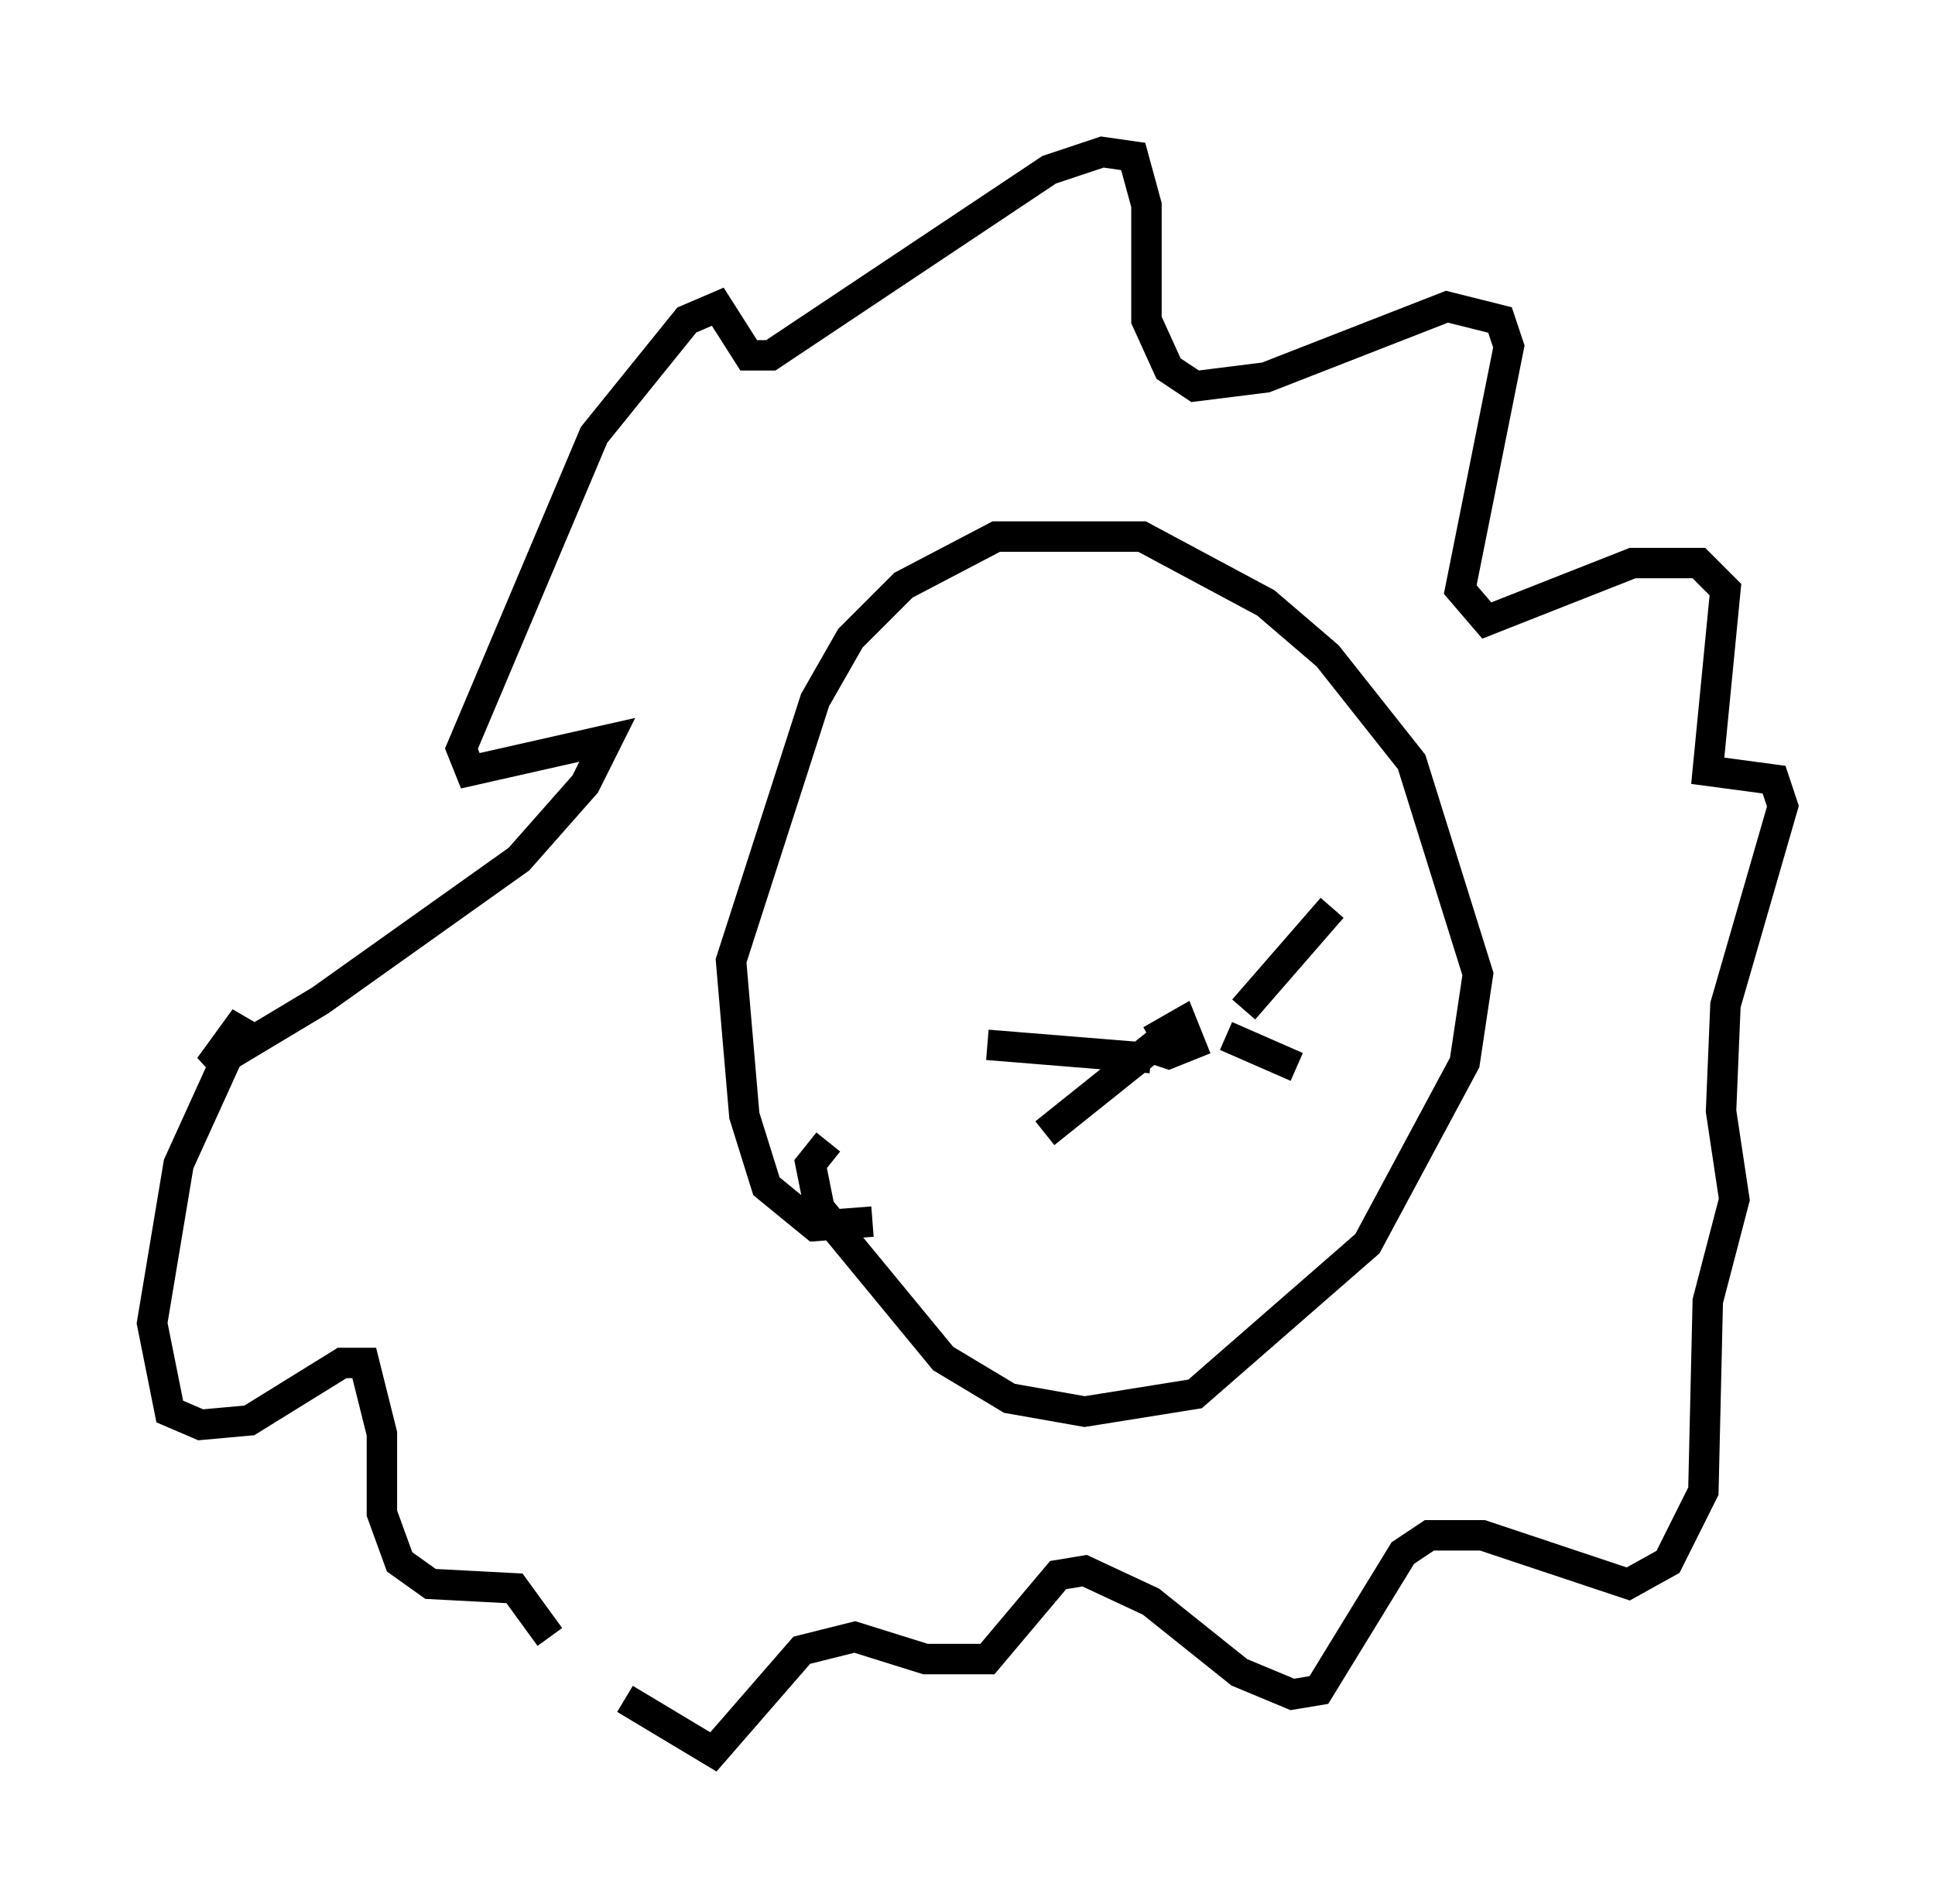 <?xml version="1.0" encoding="utf-8" ?>
<svg baseProfile="full" height="62.581" version="1.1" width="63.598" xmlns="http://www.w3.org/2000/svg" xmlns:ev="http://www.w3.org/2001/xml-events" xmlns:xlink="http://www.w3.org/1999/xlink"><defs /><rect fill="white" height="62.581" width="63.598" x="0" y="0" /><path d="M17.782, 52.642 m2.76, 3.196 l2.905, 1.743 2.905, -3.341 l1.743, -0.436 2.324, 0.726 l2.034, 0.0 2.324, -2.76 l0.872, -0.145 2.179, 1.017 l2.905, 2.324 1.743, 0.726 l0.872, -0.145 2.76, -4.503 l0.872, -0.581 1.743, 0.0 l4.793, 1.598 1.307, -0.726 l1.162, -2.324 0.145, -6.246 l0.872, -3.341 -0.436, -2.905 l0.145, -3.486 1.888, -6.536 l-0.291, -0.872 -2.179, -0.291 l0.581, -5.955 -0.872, -0.872 l-2.179, 0.0 -4.793, 1.888 l-0.872, -1.017 1.598, -7.989 l-0.291, -0.872 -1.743, -0.436 l-5.955, 2.324 -2.324, 0.291 l-0.872, -0.581 -0.726, -1.598 l0.0, -3.777 -0.436, -1.598 l-1.017, -0.145 -1.743, 0.581 l-9.151, 6.101 -0.726, 0.0 l-1.017, -1.598 -1.017, 0.436 l-3.05, 3.777 -4.358, 10.313 l0.291, 0.726 4.503, -1.017 l-0.726, 1.453 -2.179, 2.469 l-6.536, 4.648 -3.631, 2.179 l1.162, -1.598 -2.179, 4.793 l-0.872, 5.229 0.581, 2.905 l1.017, 0.436 1.598, -0.145 l3.05, -1.888 0.726, 0.0 l0.581, 2.324 0.0, 2.615 l0.581, 1.598 1.017, 0.726 l2.76, 0.145 1.162, 1.598 m9.151, -16.268 l-0.581, 0.726 0.291, 1.453 l4.067, 4.939 2.179, 1.307 l2.469, 0.436 3.631, -0.581 l5.665, -4.939 3.196, -5.955 l0.436, -2.905 -2.179, -6.972 l-2.76, -3.486 -2.034, -1.743 l-4.067, -2.179 -4.793, 0.0 l-3.05, 1.598 -1.743, 1.743 l-1.162, 2.034 -2.76, 8.57 l0.436, 5.084 0.726, 2.324 l1.598, 1.307 1.888, -0.145 m8.86, -5.81 l0.872, 0.291 0.726, -0.291 l-0.291, -0.726 -1.017, 0.581 m0.0, 0.581 l-5.374, -0.436 m5.52, 0.0 l-3.631, 2.905 m6.536, -4.067 l2.905, -3.341 m-3.486, 4.212 l2.324, 1.017 " fill="none" stroke="black" stroke-width="1" /></svg>